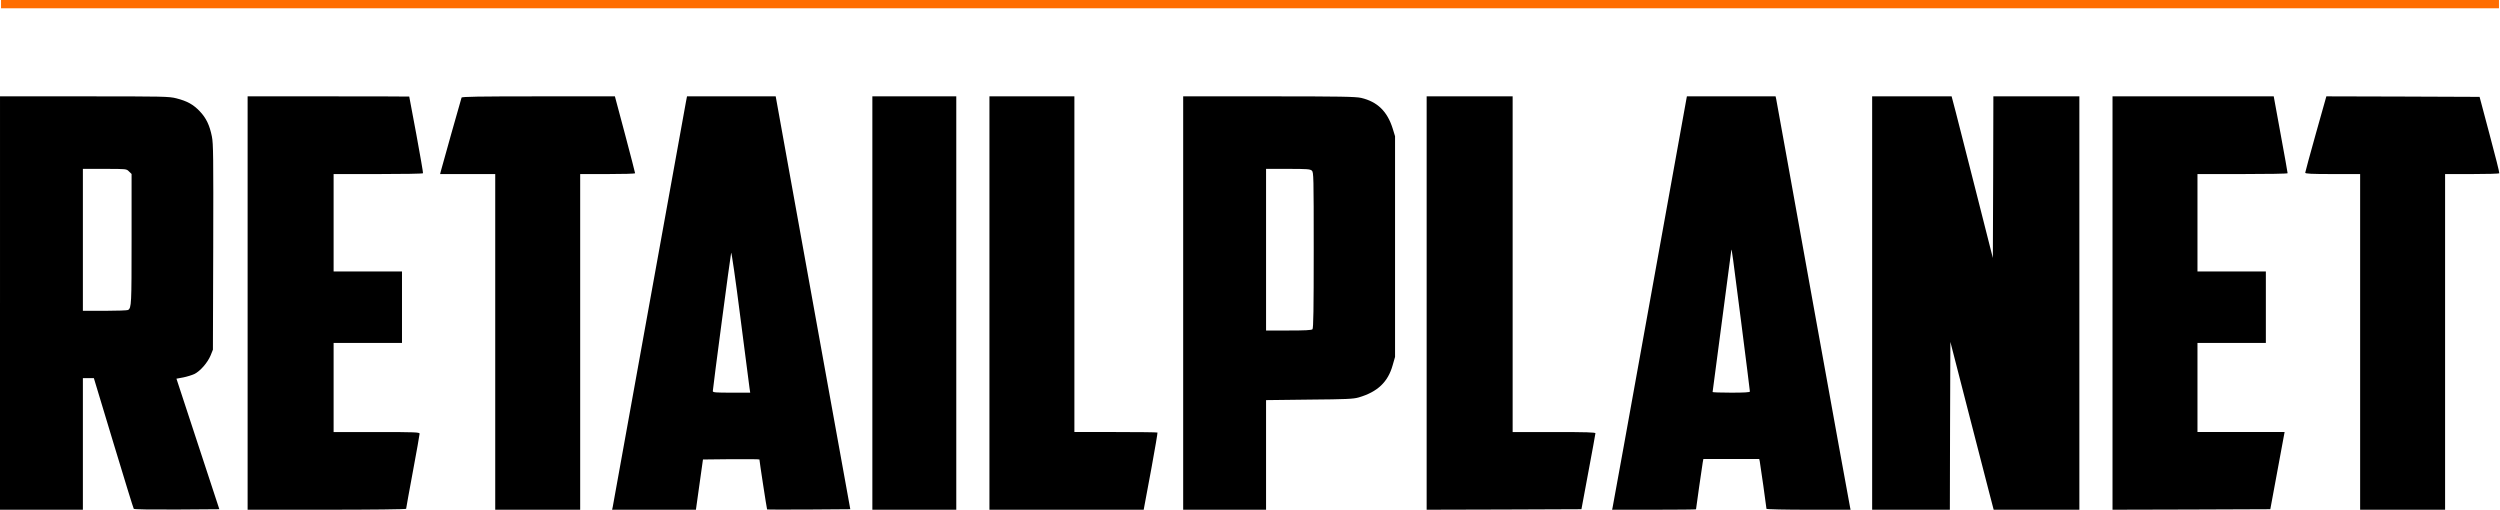 <?xml version="1.0" standalone="no"?>
<!DOCTYPE svg PUBLIC "-//W3C//DTD SVG 20010904//EN"
 "http://www.w3.org/TR/2001/REC-SVG-20010904/DTD/svg10.dtd">
<svg version="1.0" xmlns="http://www.w3.org/2000/svg"
 width="2413pt" height="492pt" viewBox="0 0 2413 492"
 preserveAspectRatio="xMidYMid meet">

<g transform="translate(0,492) scale(0.1,-0.1)"
fill="#000" stroke="none">
<path fill="#FF6D00" d="M10 4880 l0 -40 12055 0 12055 0 0 40 0 40 -12055 0 -12055 0 0 -40z"/>
<path d="M0 1995 l0 -1995 400 0 400 0 0 635 0 635 53 0 53 0 189 -626 c104
-344 192 -630 196 -635 3 -6 167 -8 416 -7 l410 3 -207 630 -207 630 65 12
c35 7 84 22 108 33 57 28 128 110 157 180 l22 55 3 990 c2 869 1 1000 -13
1068 -22 109 -55 178 -117 243 -62 65 -120 98 -226 125 -71 18 -117 19 -889
19 l-813 0 0 -1995z m1245 1270 l25 -24 0 -631 c0 -632 -1 -661 -34 -682 -6
-4 -107 -8 -223 -8 l-213 0 0 685 0 685 210 0 c211 0 211 0 235 -25z"/>
<path d="M2390 1995 l0 -1995 765 0 c429 0 765 4 765 9 0 5 29 166 65 359 36
192 65 357 65 366 0 14 -41 16 -415 16 l-415 0 0 430 0 430 330 0 330 0 0 345
0 345 -330 0 -330 0 0 470 0 470 429 0 c237 0 432 3 434 8 2 4 -27 171 -64
372 -38 201 -69 366 -69 368 0 1 -351 2 -780 2 l-780 0 0 -1995z"/>
<path d="M4455 3978 c-6 -17 -191 -674 -200 -710 l-7 -28 266 0 266 0 0 -1620
0 -1620 410 0 410 0 0 1620 0 1620 265 0 c146 0 265 3 265 8 0 4 -43 172 -97
375 l-98 367 -738 0 c-581 0 -739 -3 -742 -12z"/>
<path d="M6621 3938 c-6 -29 -166 -915 -356 -1968 -190 -1053 -348 -1927 -351
-1943 l-6 -27 405 0 404 0 34 243 34 242 273 3 c149 1 272 0 272 -3 0 -15 71
-479 74 -482 1 -2 183 -2 403 -1 l400 3 -228 1260 c-125 693 -287 1590 -360
1993 l-132 732 -428 0 -428 0 -10 -52z m613 -2761 l7 -47 -181 0 c-153 0 -180
2 -180 15 0 24 170 1308 177 1335 3 14 43 -259 88 -615 46 -352 86 -661 89
-688z"/>
<path d="M8420 1995 l0 -1995 405 0 405 0 0 1995 0 1995 -405 0 -405 0 0
-1995z"/>
<path d="M9550 1995 l0 -1995 745 0 744 0 6 33 c3 17 34 184 69 370 34 185 60
339 58 342 -3 3 -185 5 -404 5 l-398 0 0 1620 0 1620 -410 0 -410 0 0 -1995z"/>
<path d="M11420 1995 l0 -1995 400 0 400 0 0 529 0 529 418 5 c358 3 425 6
476 21 182 53 283 149 328 311 l23 80 0 1065 0 1065 -23 75 c-52 165 -147 258
-304 295 -53 12 -195 15 -890 15 l-828 0 0 -1995z m1242 1278 c17 -15 18 -52
18 -768 0 -571 -3 -754 -12 -763 -9 -9 -74 -12 -230 -12 l-218 0 0 780 0 780
212 0 c183 0 214 -2 230 -17z"/>
<path d="M13770 1995 l0 -1995 747 2 747 3 67 360 c37 198 68 366 68 373 1 9
-85 12 -399 12 l-400 0 0 1620 0 1620 -415 0 -415 0 0 -1995z"/>
<path d="M16276 3958 c-3 -18 -163 -906 -356 -1973 -192 -1067 -352 -1950
-355 -1962 l-5 -23 405 0 c223 0 405 2 405 4 0 7 59 421 65 454 l6 32 269 0
270 0 5 -22 c5 -25 65 -446 65 -459 0 -5 183 -9 406 -9 l406 0 -5 23 c-3 12
-164 897 -357 1967 -192 1070 -353 1957 -356 1973 l-6 27 -428 0 -428 0 -6
-32z m529 -2140 c47 -366 85 -671 85 -677 0 -8 -57 -11 -180 -11 -99 0 -180 3
-180 6 0 5 177 1345 181 1372 3 17 13 -55 94 -690z"/>
<path d="M18070 1995 l0 -1995 375 0 375 0 2 810 3 810 169 -657 c93 -362 187
-727 209 -810 l40 -153 413 0 414 0 0 1995 0 1995 -415 0 -415 0 -2 -780 -3
-780 -159 627 c-88 346 -177 697 -199 781 l-40 152 -383 0 -384 0 0 -1995z"/>
<path d="M20390 1995 l0 -1995 762 2 761 3 63 340 c35 187 66 355 69 373 l6
32 -421 0 -420 0 0 430 0 430 330 0 330 0 0 345 0 345 -330 0 -330 0 0 470 0
470 435 0 c239 0 435 3 435 8 1 4 -30 172 -67 375 l-67 367 -778 0 -778 0 0
-1995z"/>
<path d="M22352 3628 c-56 -200 -102 -369 -102 -375 0 -10 60 -13 265 -13
l265 0 0 -1620 0 -1620 410 0 410 0 0 1620 0 1620 259 0 c143 0 262 3 264 8 3
4 -39 171 -93 372 l-97 365 -740 3 -739 2 -102 -362z"/>
</g>
</svg>
